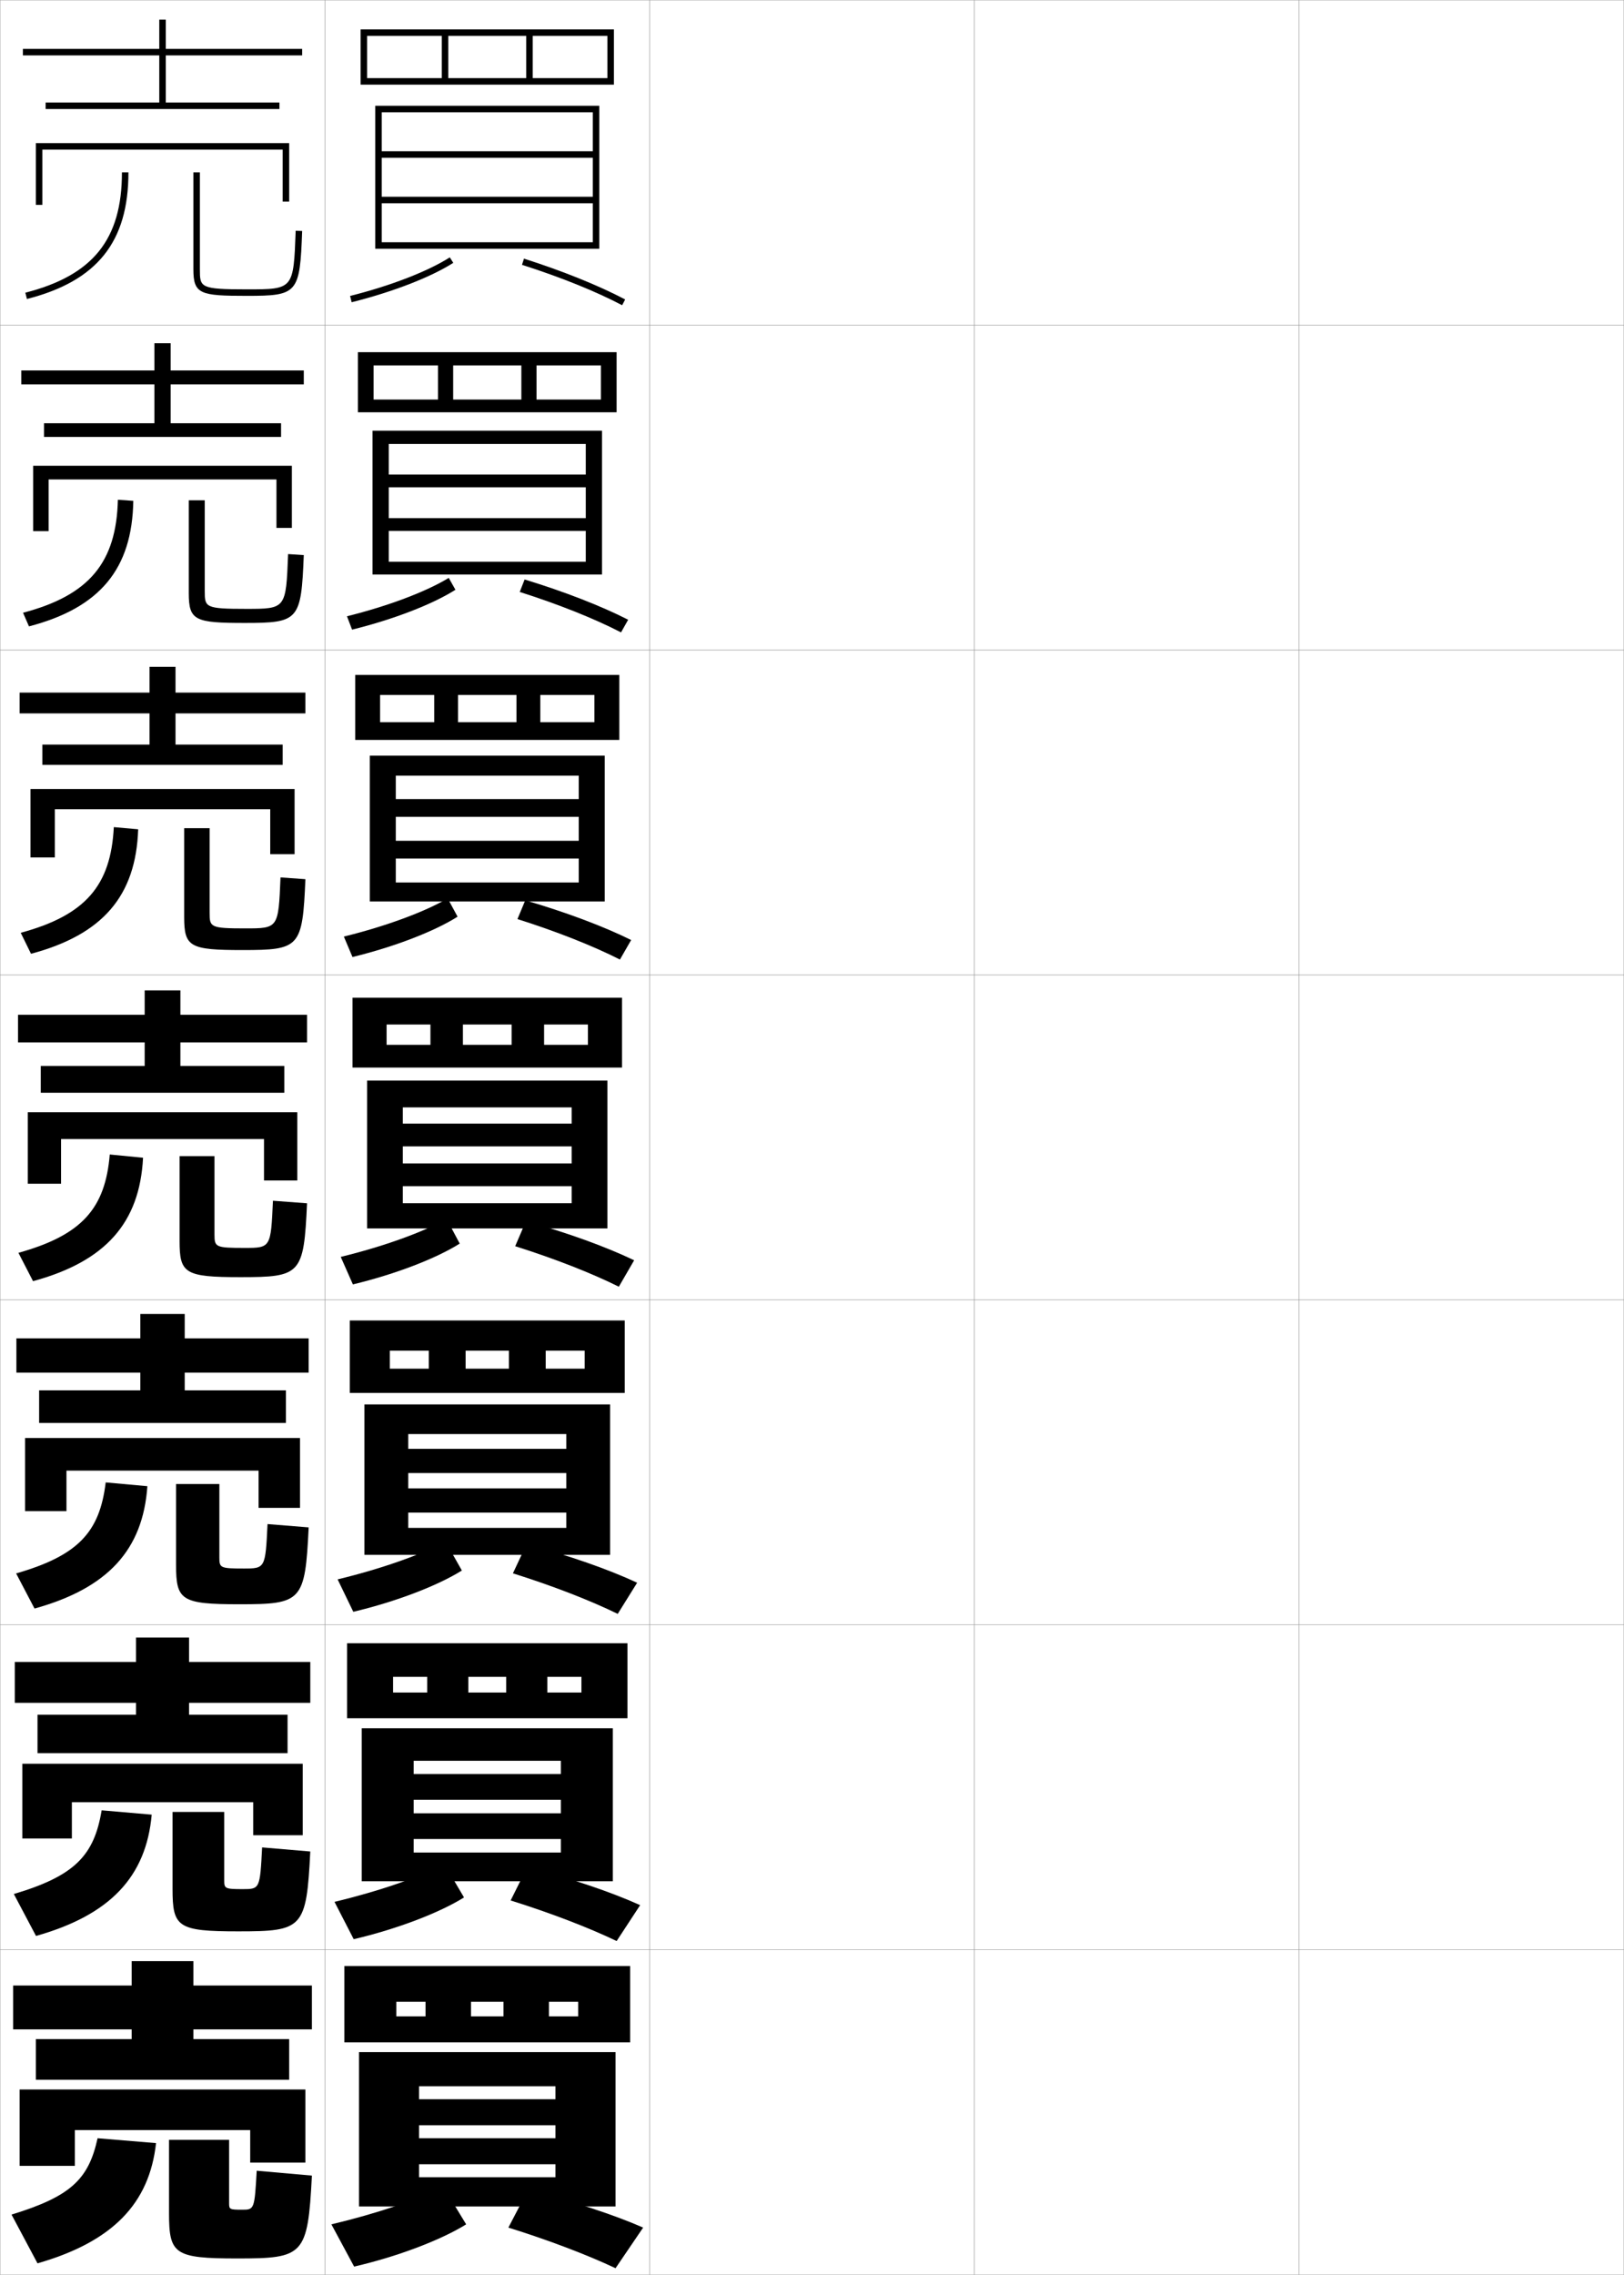<?xml version="1.0" encoding="utf-8"?>
<!-- Generator: Adobe Illustrator 11 Build 225, SVG Export Plug-In . SVG Version: 6.0.0 Build 78)  -->
<!DOCTYPE svg PUBLIC "-//W3C//DTD SVG 1.0//EN"    "http://www.w3.org/TR/2001/REC-SVG-20010904/DTD/svg10.dtd">
<svg  xmlns="http://www.w3.org/2000/svg" xmlns:xlink="http://www.w3.org/1999/xlink" xmlns:a="http://ns.adobe.com/AdobeSVGViewerExtensions/3.0/"
	 width="500.1" height="700.1" viewBox="0 0 500.1 700.1"
	 overflow="visible" enable-background="new 0 0 500.1 700.1" xml:space="preserve">
		<g id="glyphs">
			<g>
				<rect x="0.05" y="0.05" fill="none" stroke="#999999" stroke-width="0.1" width="100" height="100"/> 
				<rect x="0.05" y="100.05" fill="none" stroke="#999999" stroke-width="0.1" width="100" height="100"/> 
				<rect x="0.05" y="200.05" fill="none" stroke="#999999" stroke-width="0.1" width="100" height="100"/> 
				<rect x="0.05" y="300.05" fill="none" stroke="#999999" stroke-width="0.1" width="100" height="100"/> 
				<rect x="0.05" y="400.05" fill="none" stroke="#999999" stroke-width="0.1" width="100" height="100"/> 
				<rect x="0.05" y="500.05" fill="none" stroke="#999999" stroke-width="0.1" width="100" height="100"/> 
				<rect x="0.05" y="600.05" fill="none" stroke="#999999" stroke-width="0.1" width="100" height="100"/> 
				<rect x="100.05" y="0.05" fill="none" stroke="#999999" stroke-width="0.1" width="100" height="100"/> 
				<rect x="100.05" y="100.05" fill="none" stroke="#999999" stroke-width="0.1" width="100" height="100"/> 
				<rect x="100.05" y="200.05" fill="none" stroke="#999999" stroke-width="0.1" width="100" height="100"/> 
				<rect x="100.05" y="300.05" fill="none" stroke="#999999" stroke-width="0.1" width="100" height="100"/> 
				<rect x="100.05" y="400.05" fill="none" stroke="#999999" stroke-width="0.1" width="100" height="100"/> 
				<rect x="100.05" y="500.05" fill="none" stroke="#999999" stroke-width="0.1" width="100" height="100"/> 
				<rect x="100.05" y="600.05" fill="none" stroke="#999999" stroke-width="0.1" width="100" height="100"/> 
				<rect x="200.05" y="0.05" fill="none" stroke="#999999" stroke-width="0.1" width="100" height="100"/> 
				<rect x="200.05" y="100.05" fill="none" stroke="#999999" stroke-width="0.1" width="100" height="100"/> 
				<rect x="200.05" y="200.05" fill="none" stroke="#999999" stroke-width="0.1" width="100" height="100"/> 
				<rect x="200.05" y="300.05" fill="none" stroke="#999999" stroke-width="0.1" width="100" height="100"/> 
				<rect x="200.05" y="400.05" fill="none" stroke="#999999" stroke-width="0.1" width="100" height="100"/> 
				<rect x="200.05" y="500.05" fill="none" stroke="#999999" stroke-width="0.1" width="100" height="100"/> 
				<rect x="200.05" y="600.05" fill="none" stroke="#999999" stroke-width="0.1" width="100" height="100"/> 
				<rect x="300.05" y="0.05" fill="none" stroke="#999999" stroke-width="0.1" width="100" height="100"/> 
				<rect x="300.05" y="100.05" fill="none" stroke="#999999" stroke-width="0.1" width="100" height="100"/> 
				<rect x="300.05" y="200.05" fill="none" stroke="#999999" stroke-width="0.1" width="100" height="100"/> 
				<rect x="300.05" y="300.05" fill="none" stroke="#999999" stroke-width="0.1" width="100" height="100"/> 
				<rect x="300.05" y="400.05" fill="none" stroke="#999999" stroke-width="0.1" width="100" height="100"/> 
				<rect x="300.05" y="500.05" fill="none" stroke="#999999" stroke-width="0.1" width="100" height="100"/> 
				<rect x="300.05" y="600.05" fill="none" stroke="#999999" stroke-width="0.1" width="100" height="100"/> 
				<rect x="400.05" y="0.05" fill="none" stroke="#999999" stroke-width="0.1" width="100" height="100"/> 
				<rect x="400.05" y="100.05" fill="none" stroke="#999999" stroke-width="0.1" width="100" height="100"/> 
				<rect x="400.05" y="200.05" fill="none" stroke="#999999" stroke-width="0.1" width="100" height="100"/> 
				<rect x="400.05" y="300.05" fill="none" stroke="#999999" stroke-width="0.1" width="100" height="100"/> 
				<rect x="400.05" y="400.05" fill="none" stroke="#999999" stroke-width="0.1" width="100" height="100"/> 
				<rect x="400.05" y="500.05" fill="none" stroke="#999999" stroke-width="0.1" width="100" height="100"/> 
				<rect x="400.05" y="600.05" fill="none" stroke="#999999" stroke-width="0.1" width="100" height="100"/> 
			</g>
			<polygon points="93.05,17.05 93.05,15.05 51.05,15.05 51.05,6.05 49.05,6.05 
				49.05,15.05 7.05,15.05 7.05,17.05 49.05,17.05 49.05,31.55 
				14.05,31.55 14.05,33.55 86.05,33.55 86.05,31.55 51.05,31.55 
				51.05,17.05 "/>
			<g>
				<polygon points="93.549,118.3 93.549,114.008 52.549,114.008 52.549,105.633 
					47.55,105.633 47.55,114.008 6.55,114.008 6.55,118.3 47.55,118.3 
					47.55,130.257 13.549,130.257 13.549,134.465 86.549,134.465 86.549,130.257 
					52.549,130.257 52.549,118.3 "/>
				<polygon points="94.05,213.154 54.05,213.154 54.05,205.216 46.05,205.216 
					46.05,213.154 6.05,213.154 6.05,219.55 46.05,219.55 46.05,229.153 
					13.05,229.153 13.05,235.383 87.05,235.383 87.05,229.153 54.05,229.153 
					54.05,219.55 94.05,219.55 "/>
				<polygon points="94.55,312.3 55.55,312.3 55.55,304.8 44.55,304.8 
					44.55,312.3 5.55,312.3 5.55,320.8 44.55,320.8 44.55,328.05 
					12.55,328.05 12.55,336.3 87.55,336.3 87.55,328.05 55.55,328.05 
					55.55,320.8 94.55,320.8 "/>
				<polygon points="95.05,411.884 56.883,411.884 56.883,404.384 43.217,404.384 
					43.217,411.884 5.05,411.884 5.05,422.425 43.217,422.425 43.217,427.884 
					12.05,427.884 12.05,437.925 88.05,437.925 88.05,427.884 56.883,427.884 
					56.883,422.425 95.05,422.425 "/>
				<polygon points="95.55,524.05 95.55,511.467 58.216,511.467 58.216,503.967 
					41.883,503.967 41.883,511.467 4.55,511.467 4.55,524.05 41.883,524.05 
					41.883,527.717 11.55,527.717 11.55,539.55 88.55,539.55 88.55,527.717 
					58.216,527.717 58.216,524.05 "/>
			</g>
			<polygon points="59.55,627.55 59.55,624.55 96.05,624.55 96.05,611.05 
				59.55,611.05 59.55,603.55 40.55,603.55 40.55,611.05 4.05,611.05 
				4.05,624.55 40.55,624.55 40.55,627.55 11.05,627.55 11.05,640.05 
				89.05,640.05 89.05,627.55 "/>
			<polygon points="11.05,44.05 11.05,63.05 13.05,63.05 13.05,46.05 
				87.05,46.05 87.05,62.05 89.05,62.05 89.05,44.05 "/>
			<g>
				<polygon points="85.133,147.549 85.133,162.465 89.883,162.465 89.883,143.34 
					10.216,143.34 10.216,163.466 14.966,163.466 14.966,147.549 "/>
				<polygon points="90.716,242.82 9.383,242.82 9.383,263.883 16.883,263.883 
					16.883,249.049 83.216,249.049 83.216,262.883 90.716,262.883 "/>
				<polygon points="91.55,342.3 8.55,342.3 8.55,364.3 18.8,364.3 
					18.8,350.55 81.3,350.55 81.3,363.3 91.55,363.3 "/>
				<polygon points="92.383,442.55 7.717,442.55 7.717,465.05 20.467,465.05 
					20.467,452.591 79.633,452.591 79.633,464.05 92.383,464.05 "/>
				<polygon points="77.967,554.633 77.967,564.8 93.216,564.8 93.216,542.8 
					6.883,542.8 6.883,565.8 22.133,565.8 22.133,554.633 "/>
			</g>
			<polygon points="6.05,643.05 6.05,666.55 23.05,666.55 23.05,655.55 
				77.05,655.55 77.05,665.55 94.05,665.55 94.05,643.05 "/>
			<g>
				<g>
					<path d="M30.05,658.05c-2.771,12.626-8.203,17.886-26.5,23.5l8,15
						c23.115-6.639,34.454-18.383,36.5-37L30.05,658.05z"/>
					<path d="M52.05,658.55v22.5c0,12.664,1.578,14,21,14c20.54,0,21.718-0.886,23-25.5l-17-1.5
						c-0.661,11.903-0.752,12-4.5,12c-3.868,0-4-0.128-4-2v-19.5H52.05z"/>
				</g>
				<g>
					<path d="M31.299,557.133c-2.308,13.958-8.319,20.187-27.041,25.756l6.833,12.906
						c22.865-6.455,33.92-18.245,35.625-37.329L31.299,557.133z"/>
					<path d="M53.133,557.633v23.717c0,11.753,1.58,13.033,20.25,13.033
						c19.894,0,20.981-0.863,22.167-24.577l-14.833-1.262
						c-0.653,12.759-0.736,12.839-5.917,12.839c-5.553,0-5.75-0.168-5.75-2.7
						v-21.05H53.133z"/>
				</g>
				<g>
					<path d="M32.55,456.217c-1.847,15.29-8.434,22.487-27.583,28.01l5.666,10.812
						c22.614-6.27,33.386-18.105,34.75-37.656L32.55,456.217z"/>
					<path d="M54.217,456.717v24.934c0,10.842,1.581,12.066,19.5,12.066
						c19.248,0,20.244-0.841,21.333-23.655l-12.667-1.023
						c-0.646,13.613-0.72,13.679-7.333,13.679c-7.237,0-7.5-0.208-7.5-3.4v-22.6
						H54.217z"/>
				</g>
				<g>
					<path d="M33.8,355.3C32.415,371.923,25.25,380.089,5.676,385.565l4.498,8.719
						c22.364-6.086,32.853-17.967,33.876-37.984L33.8,355.3z"/>
					<path d="M55.3,355.8v26.15c0,9.931,1.583,11.1,18.75,11.1
						c18.602,0,19.508-0.818,20.5-22.732l-10.5-0.785c-0.638,14.469-0.703,14.518-8.75,14.518
						c-8.922,0-9.25-0.247-9.25-4.1v-24.15H55.3z"/>
				</g>
				<g>
					<path d="M35.049,254.55c-0.923,17.955-8.665,27.09-28.665,32.521l3.164,6.458
						c22.114-5.901,32.319-17.828,33.001-38.312L35.049,254.55z"/>
					<path d="M56.716,254.883v27.367c0,9.185,1.746,10.133,18,10.133
						c17.622,0,18.438-0.794,19.333-21.81l-7.666-0.547
						c-0.645,15.658-0.688,15.69-10.833,15.69c-10.782,0-11-0.36-11-4.8
						v-26.034H56.716z"/>
				</g>
				<g>
					<path d="M36.3,153.8c-0.461,19.287-8.781,29.392-29.207,34.776l1.83,4.198
						c21.864-5.717,31.786-17.689,32.126-38.641L36.3,153.8z"/>
					<path d="M58.133,153.966v28.583c0,8.439,1.91,9.167,17.25,9.167
						c16.642,0,17.367-0.77,18.166-20.886l-4.832-0.31
						c-0.652,16.847-0.674,16.863-12.917,16.863c-12.641,0-12.75-0.474-12.75-5.5v-27.917
						H58.133z"/>
				</g>
				<g>
					<path d="M37.55,53.05c0,20.619-8.896,31.693-29.748,37.031l0.496,1.938
						c21.613-5.532,31.252-17.551,31.252-38.969H37.55z"/>
					<path d="M59.55,53.05v29.8c0,7.693,2.073,8.2,16.5,8.2
						c15.662,0,16.297-0.746,16.999-19.964l-1.998-0.072
						c-0.659,18.036-0.659,18.036-15.001,18.036c-14.5,0-14.5-0.587-14.5-6.2V53.05
						H59.55z"/>
				</g>
			</g>
			<g>
				<g>
					<path d="M107.807,91.08l0.486,1.939c12.677-3.181,24.375-7.714,31.294-12.127
						l-1.074-1.686C131.764,83.51,120.285,87.948,107.807,91.08z"/>
					<path d="M160.746,81.503c11.843,3.776,22.794,8.191,30.837,12.432l0.934-1.77
						c-8.145-4.293-19.212-8.757-31.163-12.568L160.746,81.503z"/>
				</g>
				<g>
					<path d="M106.847,189.659l1.572,4.116c12.859-3.18,24.815-7.818,31.829-12.272
						l-2.062-3.655C131.26,182.077,119.568,186.498,106.847,189.659z"/>
					<path d="M160.046,182.177c11.946,3.793,23.057,8.231,31.198,12.443l2.195-3.891
						c-8.326-4.252-19.653-8.658-31.886-12.39L160.046,182.177z"/>
				</g>
				<g>
					<path d="M105.888,288.237l2.657,6.292c13.041-3.179,25.256-7.921,32.363-12.417
						l-3.049-5.624C130.756,280.643,118.853,285.048,105.888,288.237z"/>
					<path d="M159.347,282.852c12.048,3.81,23.318,8.27,31.558,12.454l3.456-6.013
						c-8.509-4.212-20.094-8.559-32.608-12.212L159.347,282.852z"/>
				</g>
				<g>
					<path d="M104.929,386.815l3.742,8.469c13.223-3.178,25.696-8.025,32.897-12.562
						l-4.037-7.594C130.252,379.21,118.136,383.598,104.929,386.815z"/>
					<path d="M158.647,383.526c12.151,3.827,23.58,8.31,31.919,12.466l4.717-8.135
						c-8.69-4.171-20.534-8.46-33.331-12.034L158.647,383.526z"/>
				</g>
				<g>
					<path d="M103.969,486.06l4.828,9.979c13.405-3.177,26.136-8.13,33.432-12.708
						l-5.025-8.896C129.748,478.442,117.419,482.814,103.969,486.06z"/>
					<path d="M157.948,484.2c12.254,3.845,23.842,8.35,32.279,12.478l5.978-9.59
						c-8.873-4.131-20.975-8.361-34.054-11.856L157.948,484.2z"/>
				</g>
				<g>
					<path d="M103.009,585.305l5.914,11.49c13.587-3.177,26.577-8.234,33.966-12.854
						l-6.012-10.198C129.244,577.676,116.704,582.03,103.009,585.305z"/>
					<path d="M157.249,584.875c12.356,3.861,24.104,8.389,32.64,12.489l7.239-11.045
						c-9.055-4.091-21.415-8.263-34.777-11.679L157.249,584.875z"/>
				</g>
				<g>
					<path d="M102.05,684.55l7,13c13.769-3.176,27.017-8.339,34.5-13l-7-11.5
						C128.74,676.909,115.987,681.247,102.05,684.55z"/>
					<path d="M156.55,685.55c12.459,3.878,24.366,8.428,33,12.5l8.5-12.5
						c-9.237-4.05-21.855-8.164-35.5-11.5L156.55,685.55z"/>
				</g>
			</g>
			<g>
				<polygon points="113.05,26.05 111.05,26.05 111.05,9.05 189.05,9.05 
					189.05,26.05 113.05,26.05 113.05,24.05 187.05,24.05 187.05,11.05 
					164.05,11.05 164.05,24.05 162.05,24.05 162.05,11.05 138.05,11.05 
					138.05,24.05 136.05,24.05 136.05,11.05 113.05,11.05 "/>
				<polygon points="182.55,74.55 117.55,74.55 117.55,76.55 184.55,76.55 
					184.55,32.55 115.55,32.55 115.55,76.55 117.55,76.55 117.55,34.55 
					182.55,34.55 182.55,46.55 117.55,46.55 117.55,48.55 182.55,48.55 
					182.55,60.55 117.55,60.55 117.55,62.55 182.55,62.55 "/>
			</g>
			<g>
				<g>
					<polygon points="115.049,126.883 110.216,126.883 110.216,108.383 189.883,108.383 
						189.883,126.883 115.049,126.883 115.049,122.966 185.05,122.966 185.05,112.466 
						165.216,112.466 165.216,122.966 160.549,122.966 160.549,112.466 139.549,112.466 
						139.549,122.966 134.883,122.966 134.883,112.466 115.049,112.466 "/>
					<polygon points="185.383,176.8 185.383,132.549 114.716,132.549 114.716,176.8 
						119.716,176.8 119.716,136.633 180.383,136.633 180.383,146.049 119.716,146.049 
						119.716,149.966 180.383,149.966 180.383,159.466 119.716,159.466 119.716,163.383 
						180.383,163.383 180.383,172.883 119.716,172.883 119.716,176.8 "/>
				</g>
				<g>
					<polygon points="117.05,227.716 109.383,227.716 109.383,207.716 190.716,207.716 
						190.716,227.716 117.05,227.716 117.05,222.258 183.05,222.258 183.05,213.883 
						166.383,213.883 166.383,222.258 159.05,222.258 159.05,213.883 141.05,213.883 
						141.05,222.258 133.716,222.258 133.716,213.883 117.05,213.883 "/>
					<polygon points="186.216,277.425 186.216,232.55 113.883,232.55 113.883,277.425 
						121.883,277.425 121.883,238.716 178.216,238.716 178.216,245.925 121.883,245.925 
						121.883,251.383 178.216,251.383 178.216,258.758 121.883,258.758 121.883,264.216 
						178.216,264.216 178.216,271.591 121.883,271.591 121.883,277.425 "/>
				</g>
				<g>
					<polygon points="142.55,321.55 132.55,321.55 132.55,315.3 119.05,315.3 
						119.05,328.55 108.55,328.55 108.55,307.05 191.55,307.05 191.55,328.55 
						119.05,328.55 119.05,321.55 181.05,321.55 181.05,315.3 167.55,315.3 
						167.55,321.55 157.55,321.55 157.55,315.3 142.55,315.3 "/>
					<polygon points="187.05,378.05 187.05,332.55 113.05,332.55 113.05,378.05 
						124.05,378.05 124.05,340.8 176.05,340.8 176.05,345.8 124.05,345.8 
						124.05,352.8 176.05,352.8 176.05,358.05 124.05,358.05 124.05,365.05 
						176.05,365.05 176.05,370.3 124.05,370.3 124.05,378.05 "/>
				</g>
				<g>
					<polygon points="143.383,421.216 132.05,421.216 132.05,415.675 120.05,415.675 
						120.05,428.675 107.717,428.675 107.717,406.384 192.383,406.384 192.383,428.675 
						120.05,428.675 120.05,421.216 180.05,421.216 180.05,415.675 168.05,415.675 
						168.05,421.216 156.717,421.216 156.717,415.675 143.383,415.675 "/>
					<polygon points="187.883,478.509 187.883,432.216 112.217,432.216 112.217,478.509 
						125.717,478.509 125.717,441.341 174.383,441.341 174.383,445.884 125.717,445.884 
						125.717,453.341 174.383,453.341 174.383,458.05 125.717,458.05 125.717,465.509 
						174.383,465.509 174.383,470.216 125.717,470.216 125.717,478.509 "/>
				</g>
				<g>
					<polygon points="144.216,520.883 131.55,520.883 131.55,516.05 121.05,516.05 
						121.05,528.8 106.883,528.8 106.883,505.717 193.217,505.717 193.217,528.8 
						121.05,528.8 121.05,520.883 179.05,520.883 179.05,516.05 168.55,516.05 
						168.55,520.883 155.883,520.883 155.883,516.05 144.216,516.05 "/>
					<polygon points="188.717,578.967 188.717,531.883 111.383,531.883 111.383,578.967 
						127.383,578.967 127.383,541.883 172.716,541.883 172.716,545.967 127.383,545.967 
						127.383,553.883 172.716,553.883 172.716,558.05 127.383,558.05 127.383,565.967 
						172.716,565.967 172.716,570.133 127.383,570.133 127.383,578.967 "/>
				</g>
			</g>
			<g>
				<polygon points="145.05,620.55 145.05,616.05 155.05,616.05 155.05,620.55 
					169.05,620.55 169.05,616.05 178.05,616.05 178.05,620.55 122.05,620.55 
					122.05,628.55 194.05,628.55 194.05,605.05 106.05,605.05 106.05,628.55 
					122.05,628.55 122.05,616.05 131.05,616.05 131.05,620.55 "/>
				<polygon points="189.55,679.05 189.55,631.55 110.55,631.55 110.55,679.05 
					129.05,679.05 129.05,642.05 171.05,642.05 171.05,646.05 129.05,646.05 
					129.05,654.05 171.05,654.05 171.05,658.05 129.05,658.05 129.05,666.05 
					171.05,666.05 171.05,670.05 129.05,670.05 129.05,679.05 "/>
			</g>
		</g>
	</svg>

